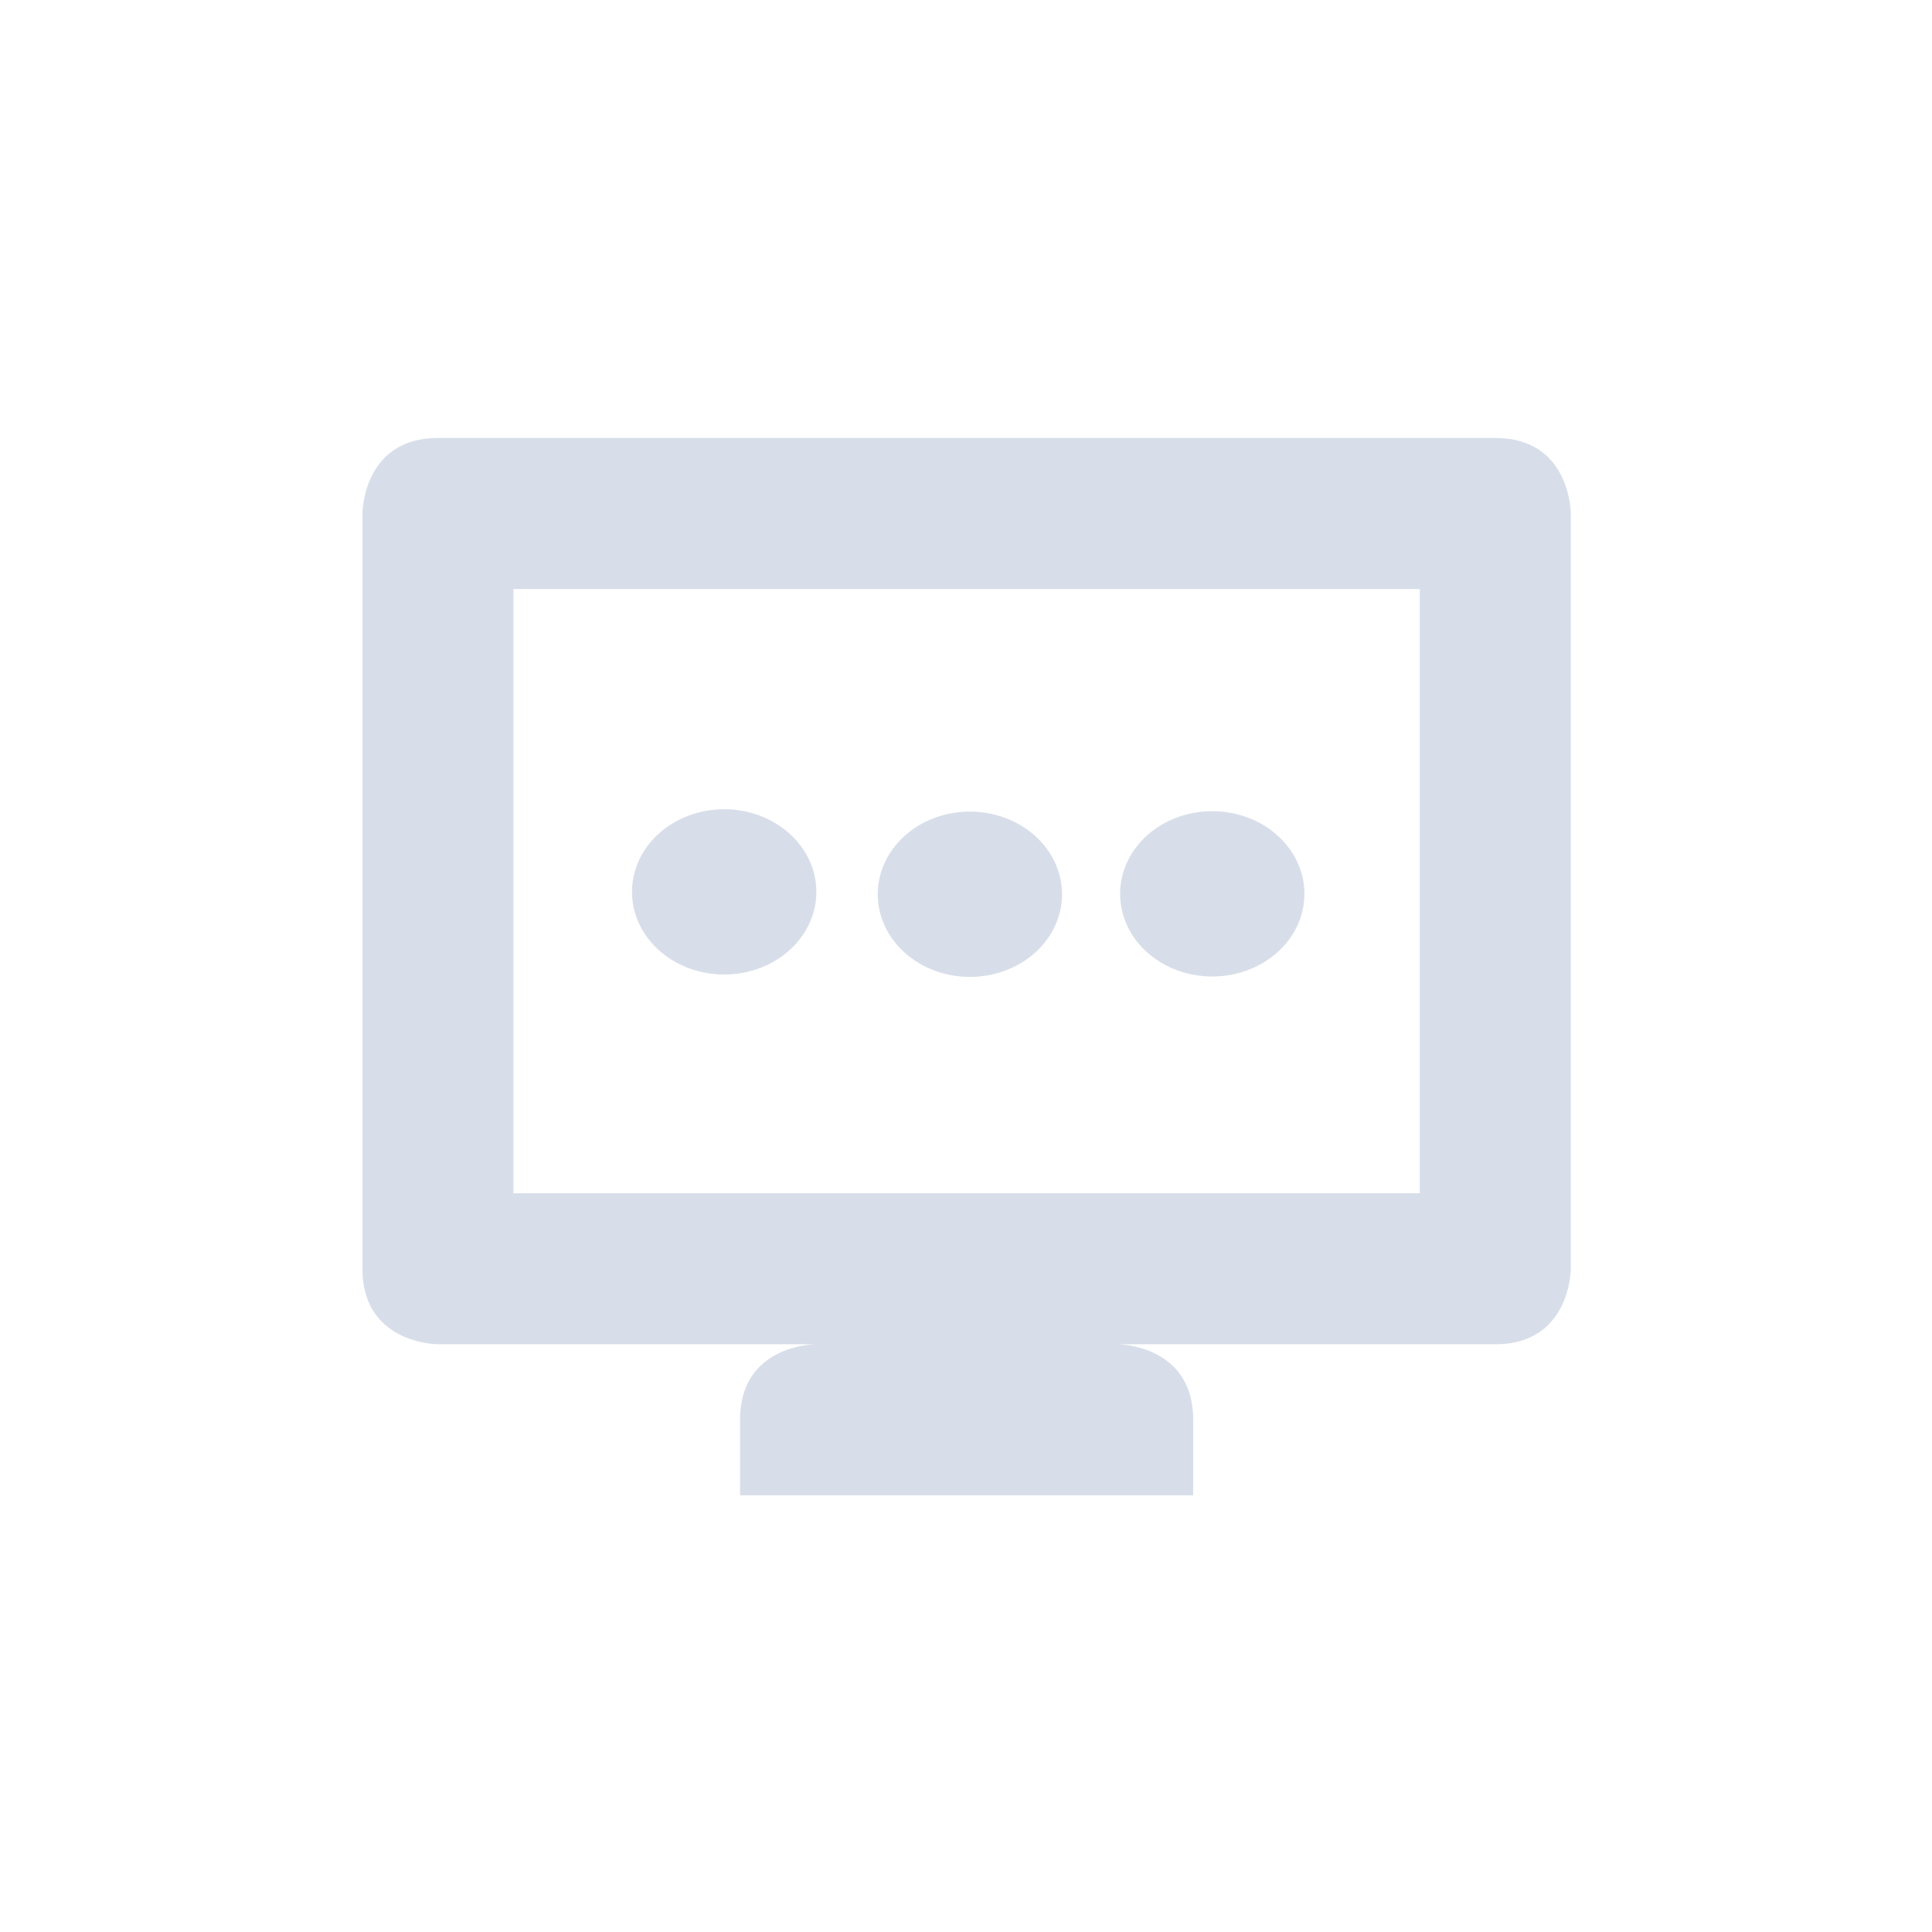 <?xml version='1.0' encoding='UTF-8'?>
<svg xmlns:inkscape="http://www.inkscape.org/namespaces/inkscape" xmlns:sodipodi="http://sodipodi.sourceforge.net/DTD/sodipodi-0.dtd" xmlns="http://www.w3.org/2000/svg" xmlns:svg="http://www.w3.org/2000/svg" xmlns:rdf="http://www.w3.org/1999/02/22-rdf-syntax-ns#" xmlns:cc="http://creativecommons.org/ns#" xmlns:dc="http://purl.org/dc/elements/1.1/" width="64" height="64" version="1.1" viewBox="0 0 16.933 16.933" id="svg7" sodipodi:docname="system-lock-screen.svg" inkscape:version="1.4.2 (ebf0e940d0, 2025-05-08)">
  <sodipodi:namedview id="namedview7" pagecolor="#9c4444" bordercolor="#000000" borderopacity="0.25" inkscape:showpageshadow="2" inkscape:pageopacity="0.0" inkscape:pagecheckerboard="0" inkscape:deskcolor="#d1d1d1" inkscape:zoom="6.15625" inkscape:cx="15.756345" inkscape:cy="29.64467" inkscape:window-width="1226" inkscape:window-height="669" inkscape:window-x="0" inkscape:window-y="0" inkscape:window-maximized="0" inkscape:current-layer="svg7" showgrid="false"/>
  <defs id="defs2">
    <style id="current-color-scheme" type="text/css">.ColorScheme-Text {color:#d8dee9} .ColorScheme-Highlight {color:#3b4252}</style>
  </defs>
  <path id="path5" style="fill:currentColor;stroke:none;stroke-width:1.372;stroke-dasharray:none;stroke-opacity:0.3;fill-opacity:1" class="ColorScheme-Text" d="M 11.821 12.641 C 8.968 12.641 8.968 15.495 8.968 15.495 L 8.968 44.026 C 8.968 46.879 11.821 46.879 11.821 46.879 L 26.087 46.879 C 26.087 46.879 23.234 46.879 23.234 49.732 L 23.234 52.585 L 40.352 52.585 L 40.352 49.732 C 40.352 46.879 37.499 46.879 37.499 46.879 L 51.765 46.879 C 54.618 46.879 54.618 44.026 54.618 44.026 L 54.618 15.495 C 54.618 15.495 54.618 12.641 51.765 12.641 L 11.821 12.641 z M 14.674 18.348 L 48.912 18.348 L 48.912 41.173 L 14.674 41.173 L 14.674 18.348 z M 22.634 26.666 A 3.481 3.122 0 0 0 19.152 29.789 A 3.481 3.122 0 0 0 22.634 32.91 A 3.481 3.122 0 0 0 26.116 29.789 A 3.481 3.122 0 0 0 22.634 26.666 z M 41.072 26.74 A 3.481 3.122 0 0 0 37.591 29.863 A 3.481 3.122 0 0 0 41.072 32.985 A 3.481 3.122 0 0 0 44.554 29.863 A 3.481 3.122 0 0 0 41.072 26.74 z M 31.916 26.755 A 3.481 3.122 0 0 0 28.436 29.878 A 3.481 3.122 0 0 0 31.916 33.001 A 3.481 3.122 0 0 0 35.397 29.878 A 3.481 3.122 0 0 0 31.916 26.755 z " transform="matrix(0.232,0,0,0.232,1.096,0.906)"/>
</svg>
